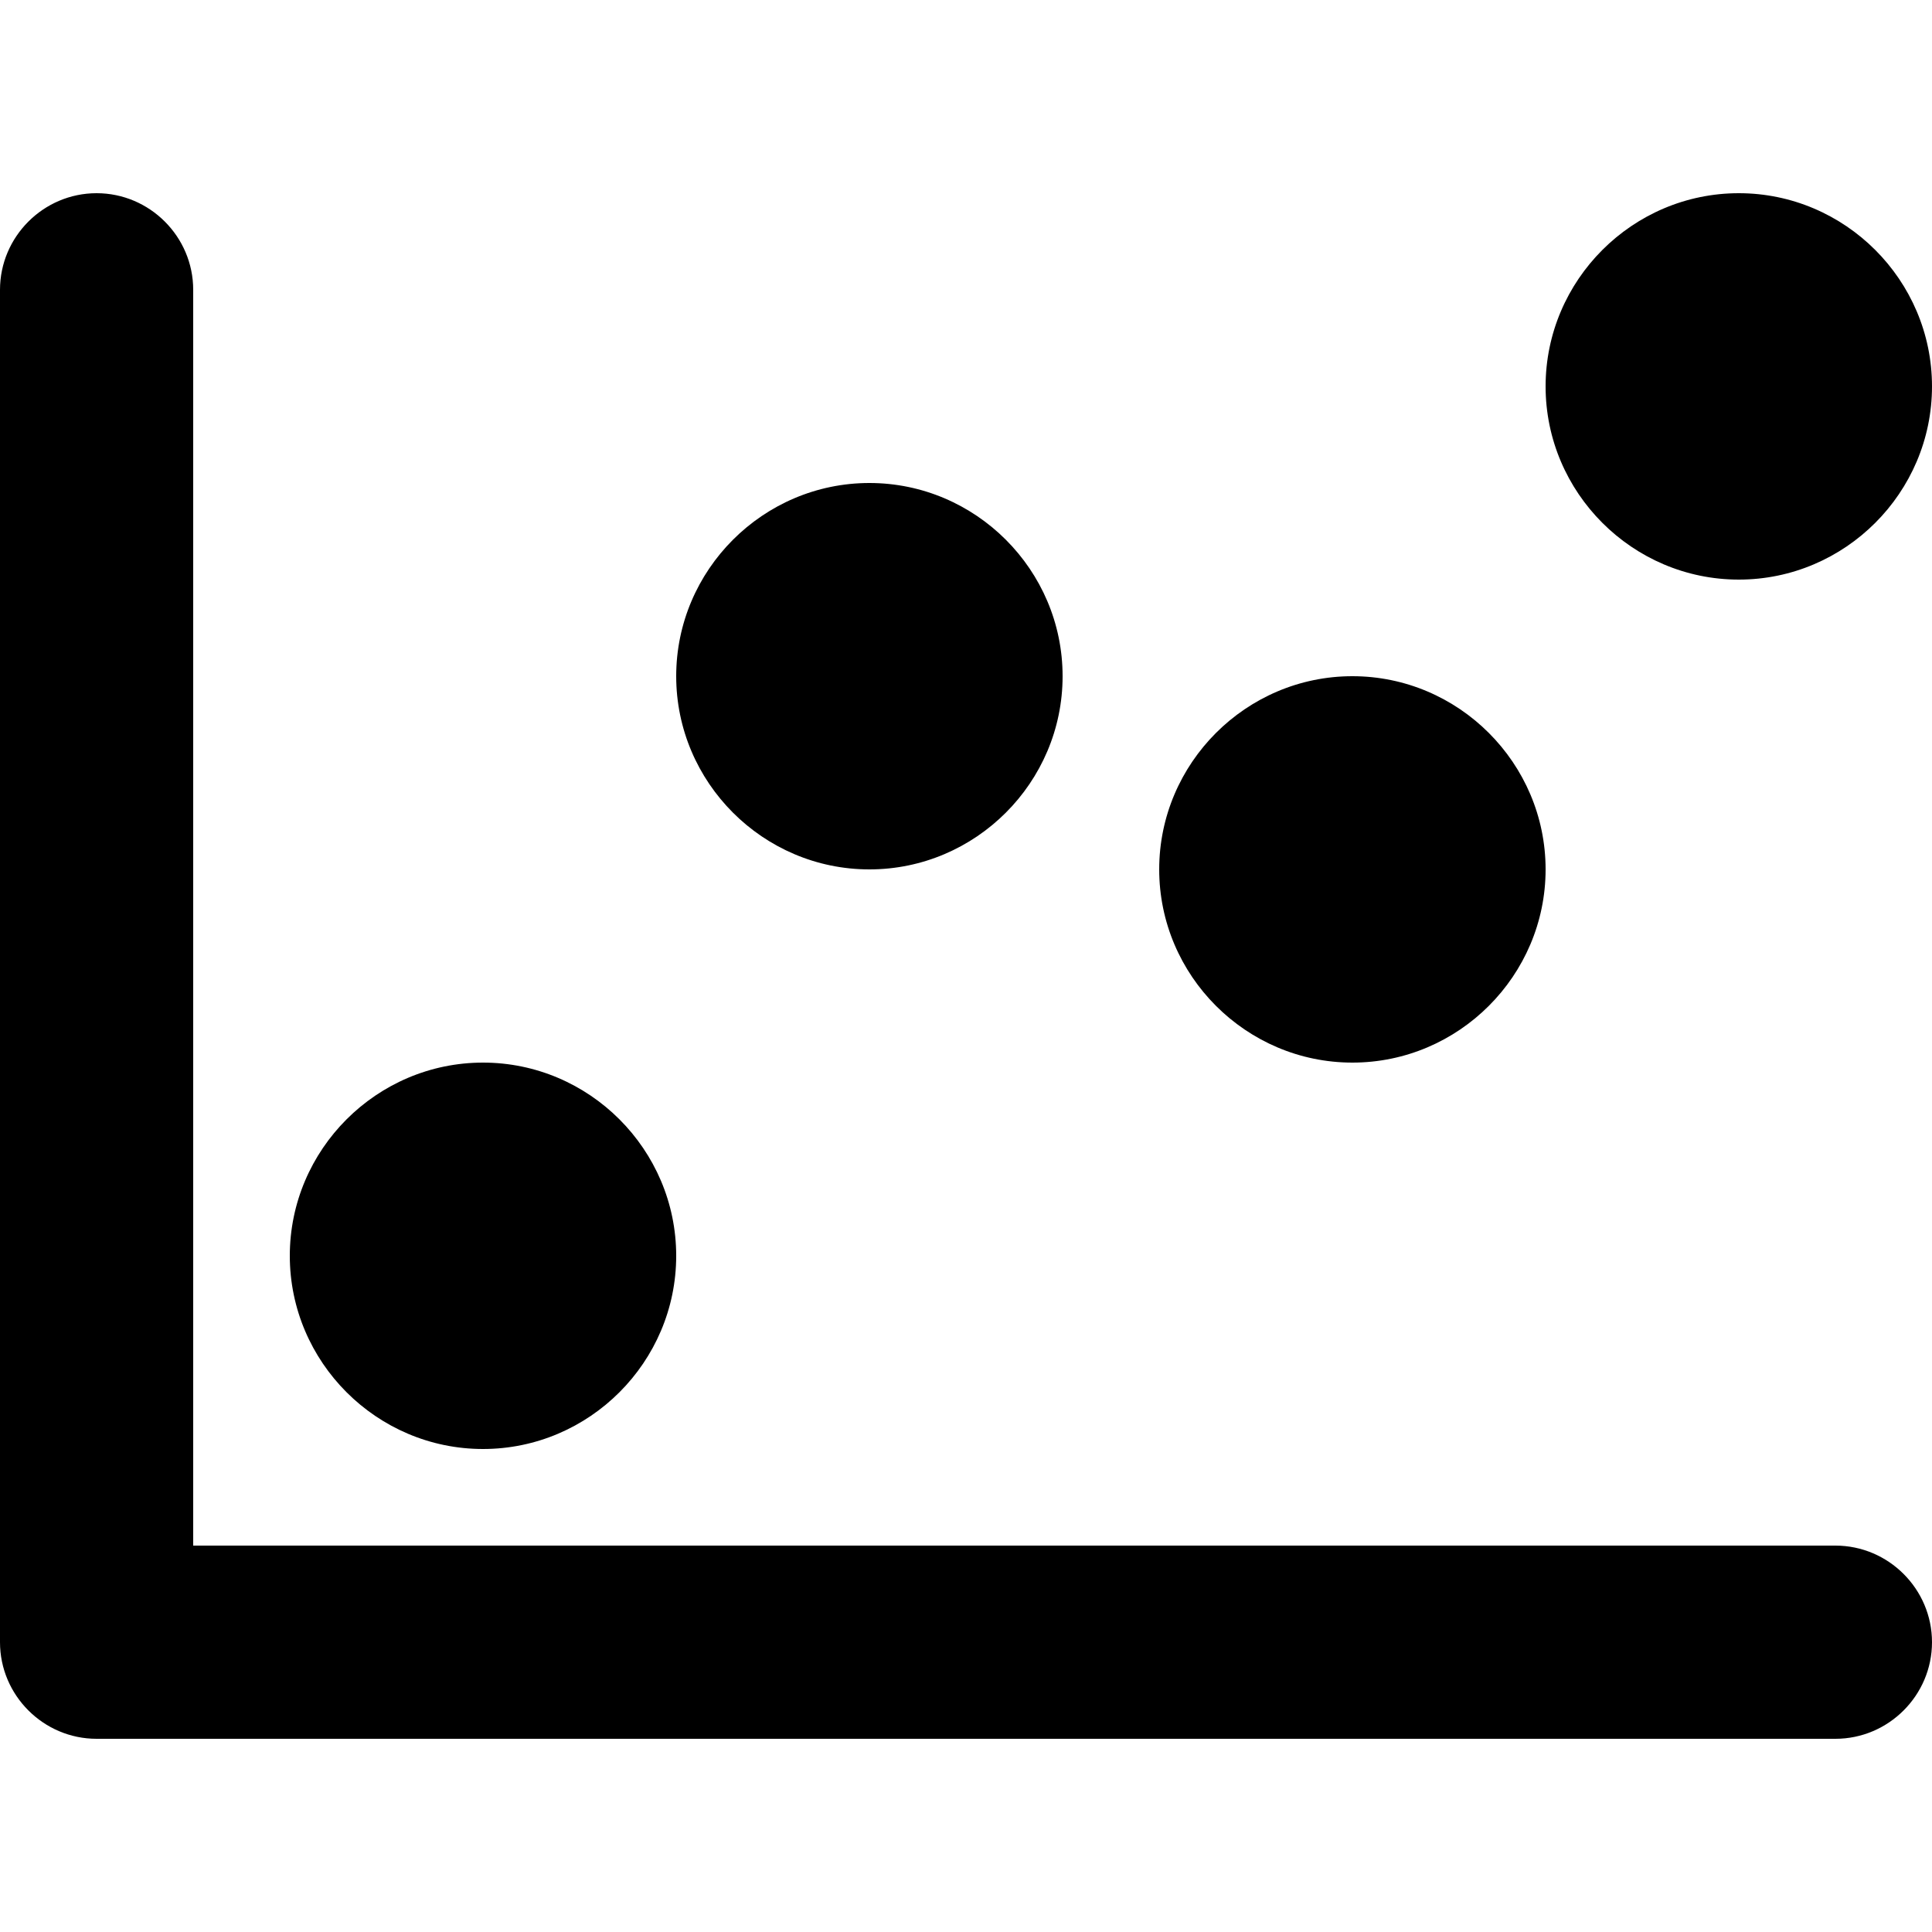 <svg xmlns="http://www.w3.org/2000/svg" viewBox="0 0 20 20">
  <path d="M9 9c1.1 0 2-.9 2-2s-.9-2-2-2-2 .9-2 2 .9 2 2 2m5 2c1.1 0 2-.9 2-2s-.9-2-2-2-2 .9-2 2 .9 2 2 2m4-5c1.1 0 2-.9 2-2s-.9-2-2-2-2 .9-2 2 .9 2 2 2m1 10H2V3c0-.55-.45-1-1-1s-1 .45-1 1v14c0 .55.45 1 1 1h18c.55 0 1-.45 1-1s-.45-1-1-1M5 15c1.1 0 2-.9 2-2s-.9-2-2-2-2 .9-2 2 .9 2 2 2"/>
</svg>
